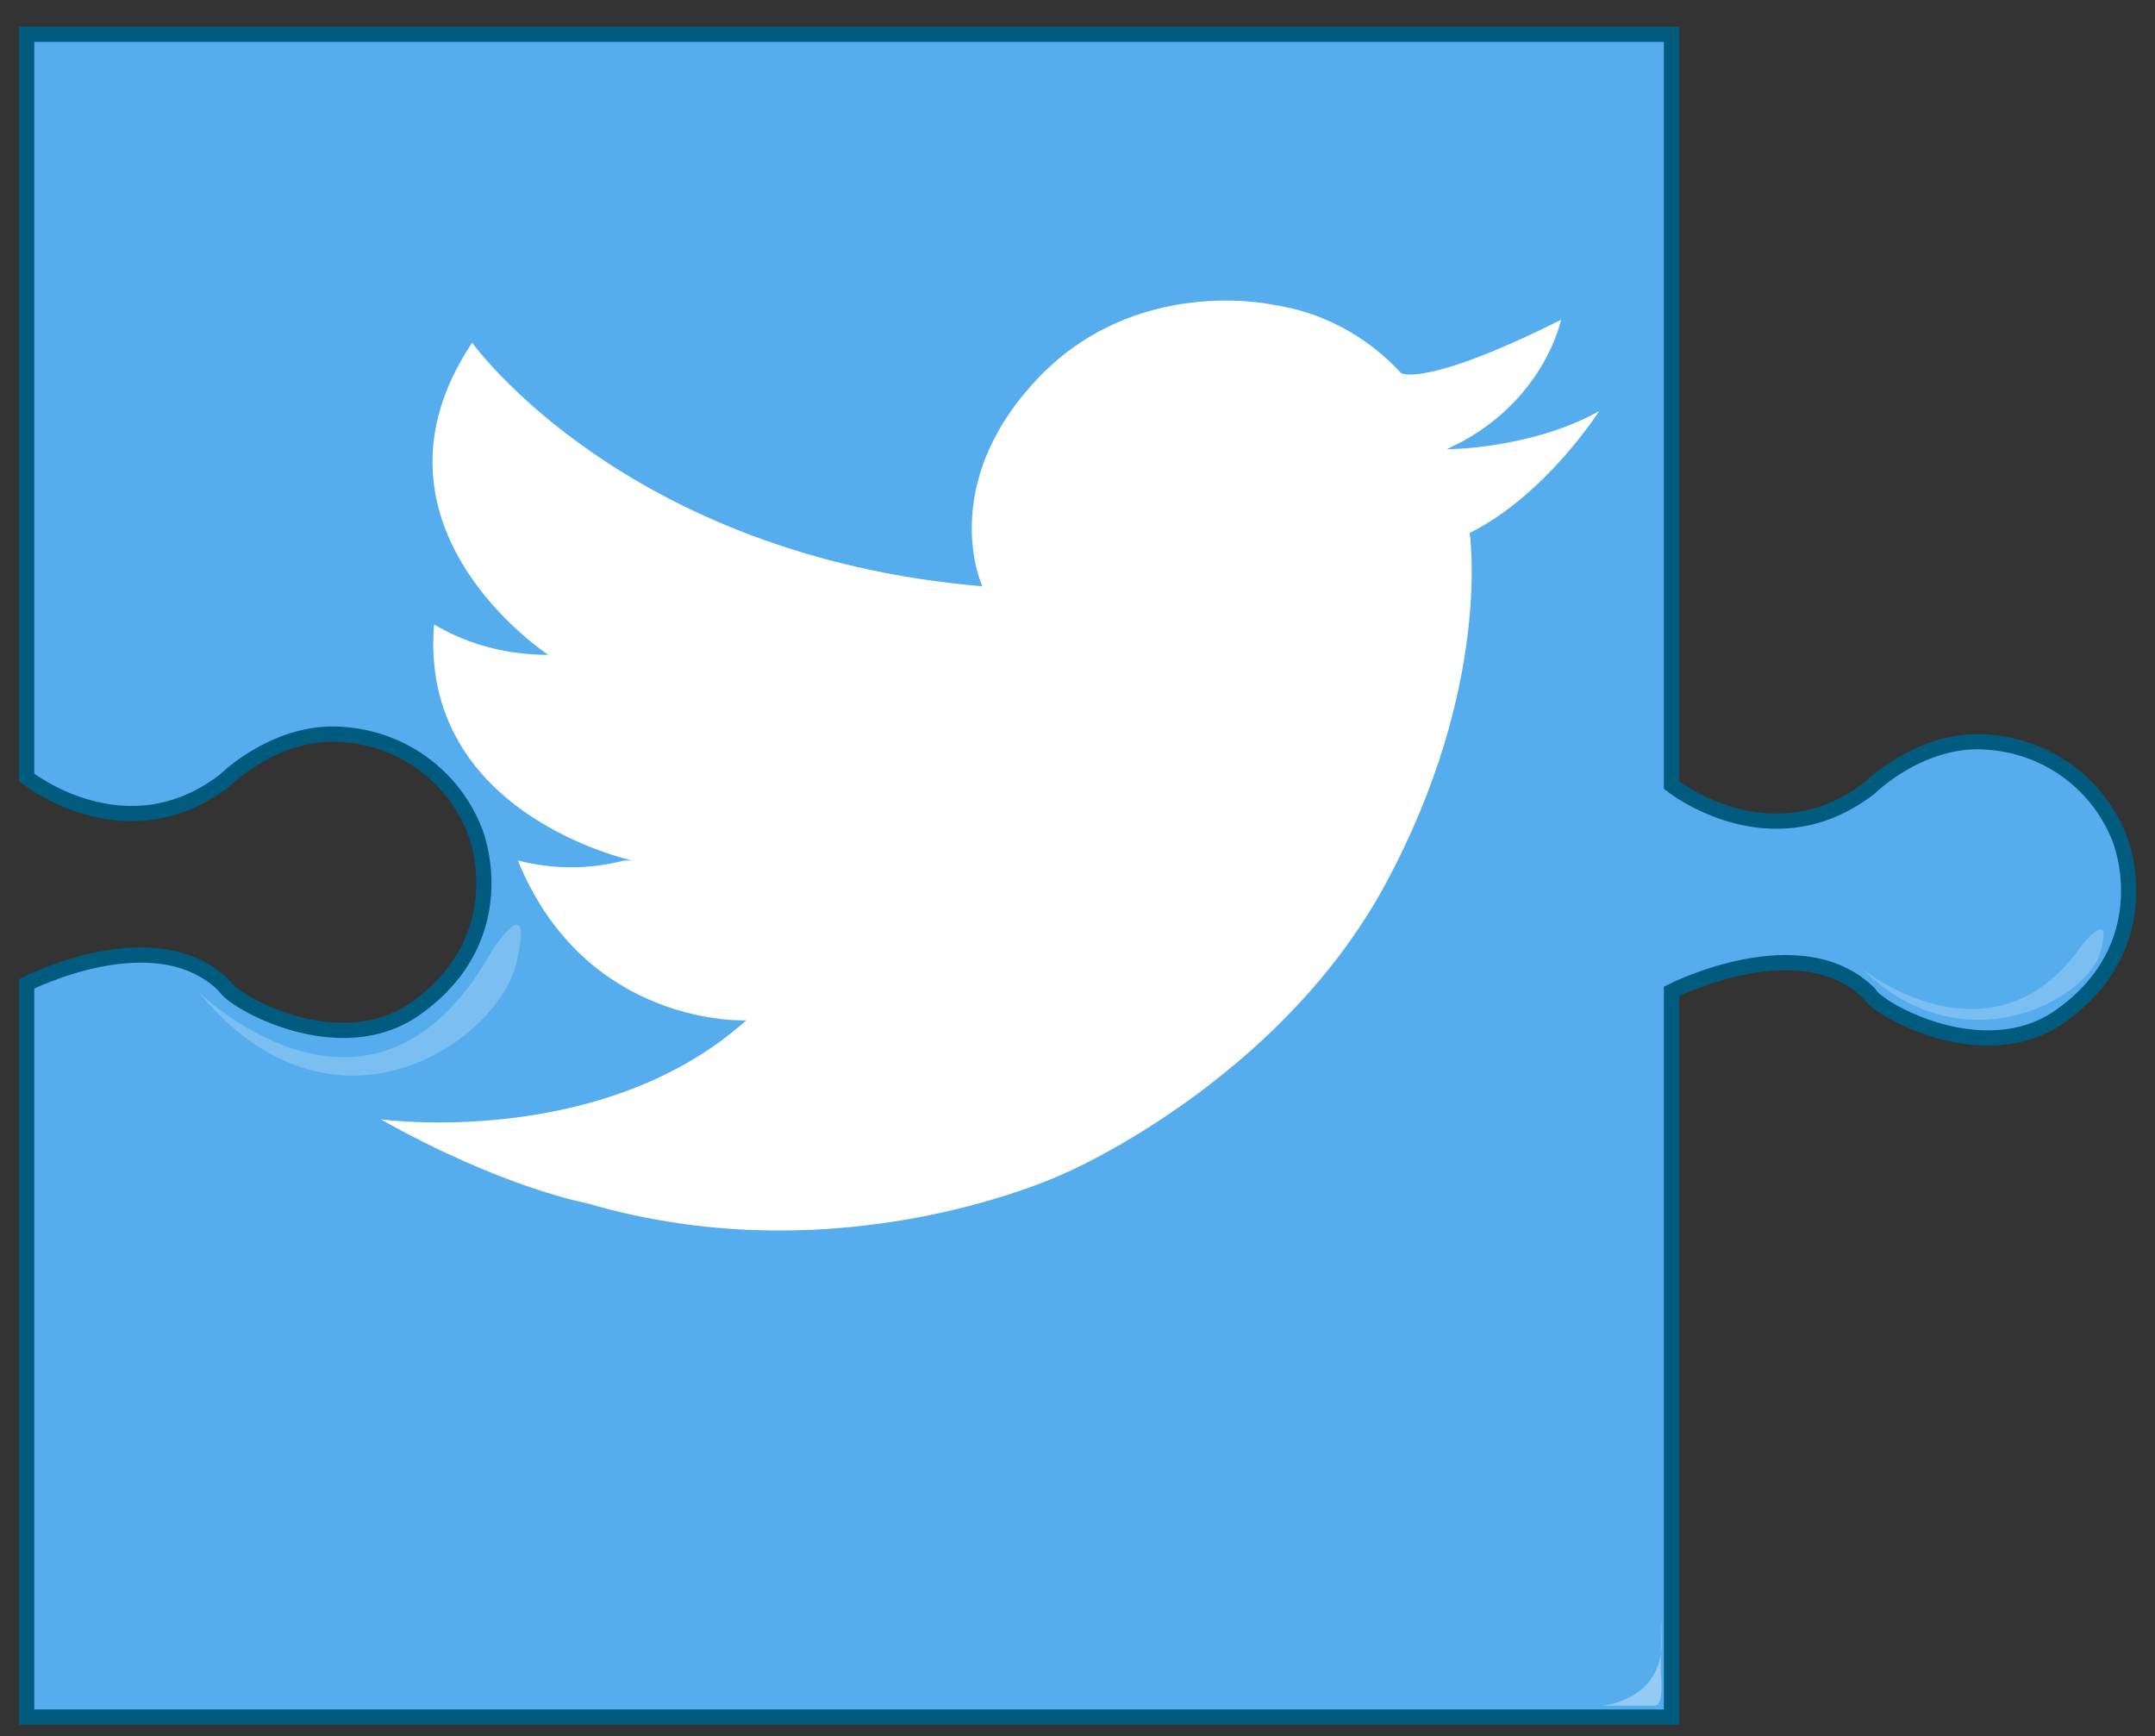 <?xml version="1.0" encoding="utf-8"?>
<!-- Generator: Adobe Illustrator 21.1.0, SVG Export Plug-In . SVG Version: 6.00 Build 0)  -->
<svg version="1.1" id="Layer_1" xmlns="http://www.w3.org/2000/svg" xmlns:xlink="http://www.w3.org/1999/xlink" x="0px" y="0px"
	 viewBox="0 0 283 228" style="enable-background:new 0 0 283 228;" xml:space="preserve">
<rect x="0" y="0" width="283" height="228" fill="#333333" stroke="none"/>
<style type="text/css">
	.st0{fill:#4762A3;}
	.st1{fill:#56ADEE;stroke:#005B7F;stroke-width:2;stroke-miterlimit:10;}
	.st2{fill:#FFFFFF;}
	.st3{opacity:0.22;fill:#FFFFFF;}
	.st4{opacity:0.36;fill:#FFFFFF;}
</style>
<title>twitter</title>
<path class="st0" d="M161,29v30c0,0-25-1-27,2s-3-1-3,25h30l-4,28h-26v86H92v-86l-18,1V86h19V54c0,0,2-21,29-24L161,29z"/>
<path class="st1" d="M278.5,110.5c-2.7-7.3-9.3-12.3-17-13c-9-1-16,6-16,6c-13,10-26-0.4-26-0.4V4.5H3.5v97.6c0,0,13,10.4,26,0.4
	c0,0,7-7,16-6c7.7,0.7,14.3,5.7,17,13c2,6,2,16-8,23s-24-1-25-3c-9-9-26-0.3-26-0.3v96.3h216v-95.3c0,0,17-8.7,26,0.3
	c1,2,15,10,25,3S280.5,116.5,278.5,110.5z"/>
<path class="st2" d="M62,45c0,0,20,28,67,32c0,0-6-13,7-27s31-10,31-10c6.5,0.9,12.5,4.1,17,9c0,0,3,2,21-7c0,0-2,10-13,16l-2,1
	c0,0,11,0,20-5c0,0-7,11-17,16c0,0,3,20-11,46s-42,38-42,38s-29,14-63,4c0,0-11-2-27-11c0,0,29,4,48-13c0,0-21,1-30-21
	c4.6,1.2,9.4,1.2,14,0h1c0,0-28-6-26-31c4.5,2.7,9.7,4,15,4C72,86,46,69,62,45z"/>
<path class="st3" d="M26,130.2c0,0,23,22.7,38.7-5.5c0,0,5.5-8.4,3.1,1.8S43.8,151.9,26,130.2z"/>
<path class="st3" d="M244.6,127.3c0,0,17.2,13.7,28.9-3.3c0,0,4.1-5,2.3,1.1C274.1,131.2,257.9,140.3,244.6,127.3z"/>
<path class="st4" d="M218.1,219.7c0,0,0.5,4.3-0.8,4.3s-6.9,0-6.9,0s7.9-0.6,7.8-8.4S218.1,219.7,218.1,219.7z"/>
</svg>
